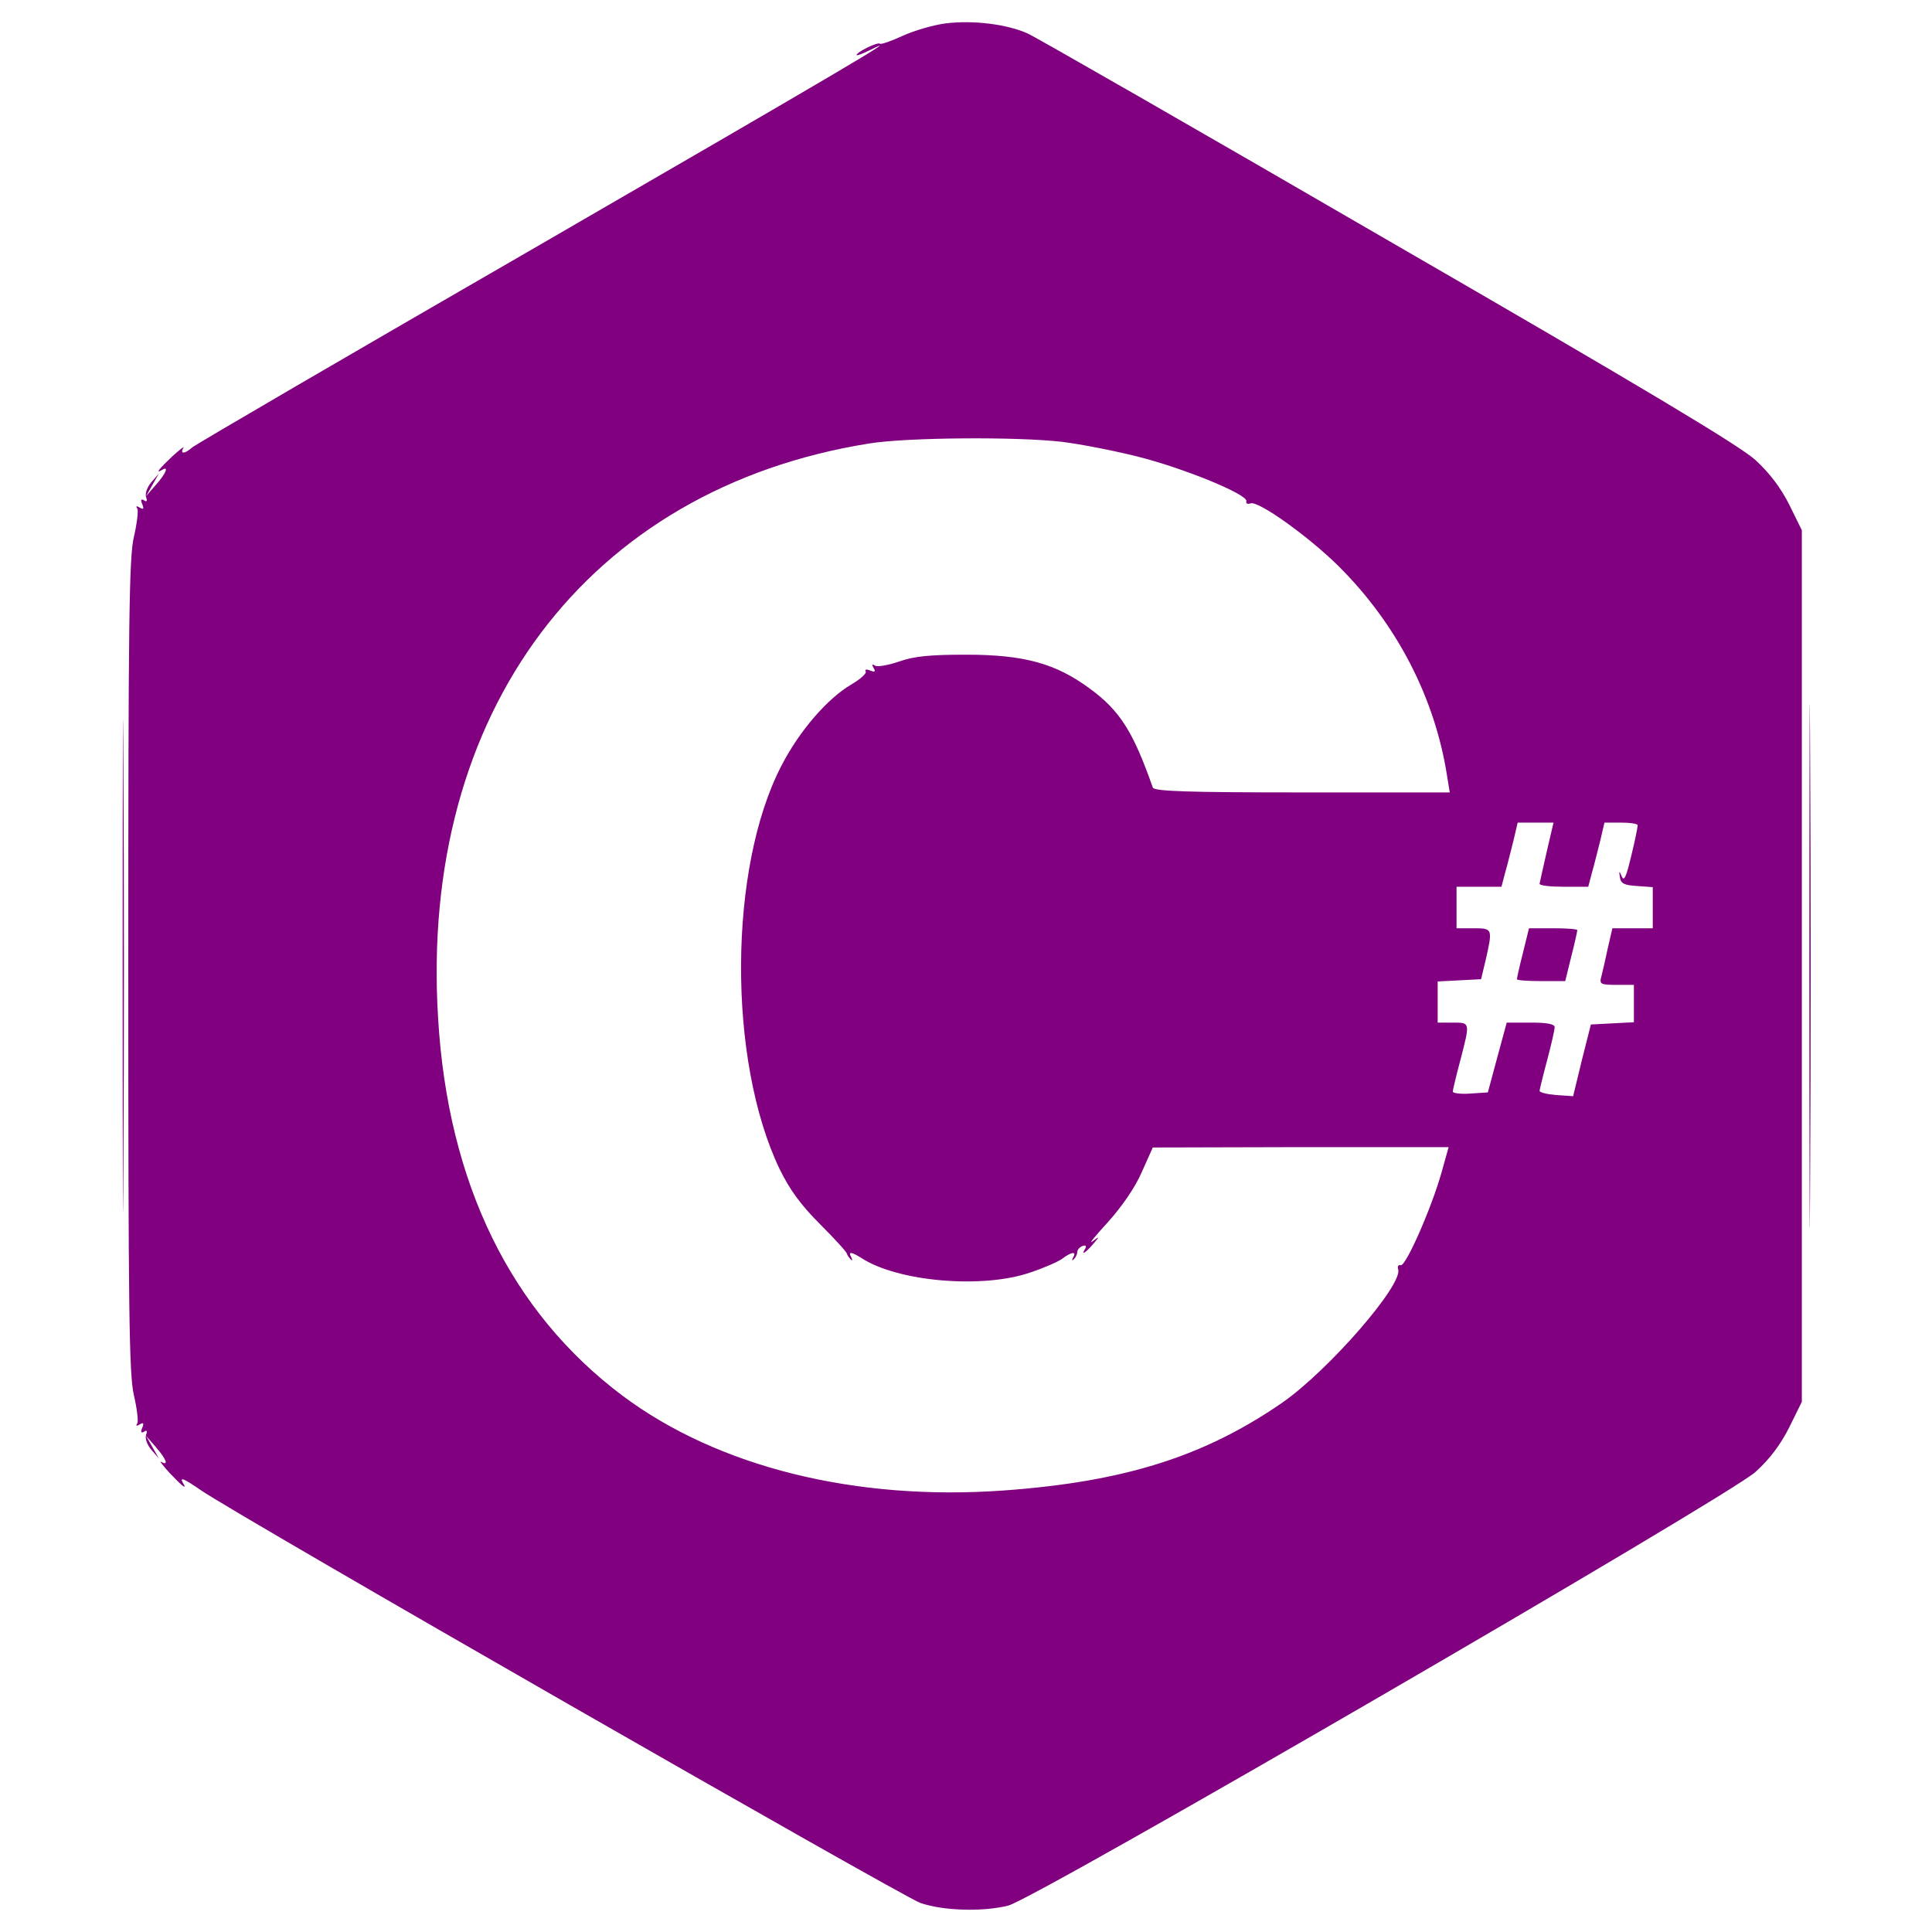 <?xml version="1.0" standalone="no"?>
<!DOCTYPE svg PUBLIC "-//W3C//DTD SVG 20010904//EN"
 "http://www.w3.org/TR/2001/REC-SVG-20010904/DTD/svg10.dtd">
<svg version="1.0" xmlns="http://www.w3.org/2000/svg"
 width="512pt" height="512pt" viewBox="0 0 512 512"
 preserveAspectRatio="xMidYMid meet">
<g transform="translate(0,512) scale(0.1,-0.1)"
fill="purple" stroke="none">
<path d="M2506 5058 c-32 -4 -83 -19 -114 -33 -30 -14 -57 -23 -60 -21 -5 6
-62 -22 -62 -30 0 -2 15 3 33 12 111 56 -88 -61 -883 -521 -492 -284 -902
-523 -911 -531 -19 -17 -33 -18 -23 -1 4 6 -9 -4 -29 -22 -36 -34 -47 -48 -27
-36 18 11 10 -10 -17 -40 l-26 -30 17 30 17 30 -20 -23 c-11 -13 -17 -30 -14
-39 4 -11 2 -14 -5 -9 -8 5 -10 1 -5 -10 5 -13 3 -15 -7 -9 -8 5 -11 4 -6 -3
3 -6 -1 -39 -9 -74 -13 -54 -15 -220 -15 -1138 0 -918 2 -1084 15 -1138 8 -35
12 -68 9 -74 -5 -7 -2 -8 6 -3 10 6 12 4 7 -9 -5 -11 -3 -15 5 -10 7 5 9 2 5
-9 -3 -9 3 -26 14 -39 l20 -23 -17 30 -17 30 26 -30 c28 -32 35 -51 14 -39 -6
4 4 -9 22 -29 34 -36 48 -47 36 -27 -10 17 2 12 47 -19 105 -72 1859 -1077
1907 -1094 61 -21 165 -24 233 -7 72 18 1908 1084 1980 1149 39 35 68 75 90
119 l33 67 0 1155 0 1155 -33 67 c-22 44 -51 83 -90 119 -42 38 -297 191 -972
581 -503 292 -934 539 -956 549 -55 25 -145 36 -218 27z m309 -1109 c50 -6
140 -24 200 -39 123 -31 291 -100 288 -118 -2 -6 3 -9 11 -6 20 8 153 -87 233
-166 155 -154 256 -350 288 -557 l7 -43 -391 0 c-304 0 -393 3 -396 13 -52
148 -87 204 -168 263 -90 66 -173 89 -327 89 -95 0 -137 -4 -177 -18 -29 -10
-58 -15 -64 -11 -8 5 -9 3 -4 -6 6 -10 4 -12 -9 -7 -9 4 -15 3 -12 -2 4 -5
-14 -21 -38 -35 -63 -37 -137 -122 -185 -215 -141 -271 -143 -781 -5 -1069 27
-55 56 -95 107 -146 39 -39 71 -74 71 -78 1 -3 5 -10 10 -15 5 -5 6 -3 2 5 -9
16 0 15 27 -2 97 -63 322 -82 448 -38 36 12 75 29 85 37 24 18 38 19 28 3 -4
-8 -3 -10 2 -5 5 5 9 14 9 19 0 6 6 13 14 16 8 3 11 0 7 -7 -12 -19 0 -12 20
11 19 22 19 23 -1 8 -11 -8 7 14 40 50 37 41 72 91 90 132 l30 67 392 1 392 0
-19 -68 c-26 -92 -94 -248 -108 -245 -6 2 -9 -3 -7 -10 16 -39 -185 -270 -308
-355 -206 -142 -418 -209 -738 -232 -392 -28 -756 62 -1009 251 -296 222 -463
562 -489 1001 -50 811 396 1404 1144 1523 101 16 392 18 510 4z m1284 -1086
c-10 -43 -18 -81 -19 -85 0 -5 29 -8 65 -8 l64 0 10 38 c6 20 15 58 22 85 l11
47 44 0 c24 0 44 -3 44 -7 0 -5 -7 -41 -17 -81 -13 -55 -19 -69 -25 -55 -7 16
-8 16 -5 -2 2 -16 11 -21 45 -23 l42 -3 0 -55 0 -54 -53 0 -54 0 -12 -52 c-6
-29 -14 -63 -17 -75 -6 -21 -3 -23 40 -23 l46 0 0 -50 0 -49 -57 -3 -57 -3
-24 -95 -23 -95 -45 3 c-24 2 -44 7 -44 11 0 3 9 40 20 81 11 41 20 81 20 88
0 8 -19 12 -64 12 l-63 0 -25 -92 -25 -93 -46 -3 c-26 -2 -47 1 -47 5 0 4 9
42 20 83 26 101 27 100 -20 100 l-40 0 0 55 0 54 57 3 58 3 12 50 c19 84 19
85 -32 85 l-45 0 0 55 0 55 60 0 59 0 10 38 c6 20 15 58 22 85 l11 47 48 0 47
0 -18 -77z"/>
<path d="M4036 2595 c-9 -35 -16 -67 -16 -70 0 -3 29 -5 64 -5 l64 0 16 65 c9
35 16 67 16 70 0 3 -29 5 -64 5 l-64 0 -16 -65z"/>
<path d="M4795 2560 c0 -619 1 -872 2 -563 2 310 2 816 0 1125 -1 310 -2 57
-2 -562z"/>
<path d="M325 2560 c0 -580 1 -818 2 -527 2 290 2 764 0 1055 -1 290 -2 52 -2
-528z"/>
</g>
</svg>
